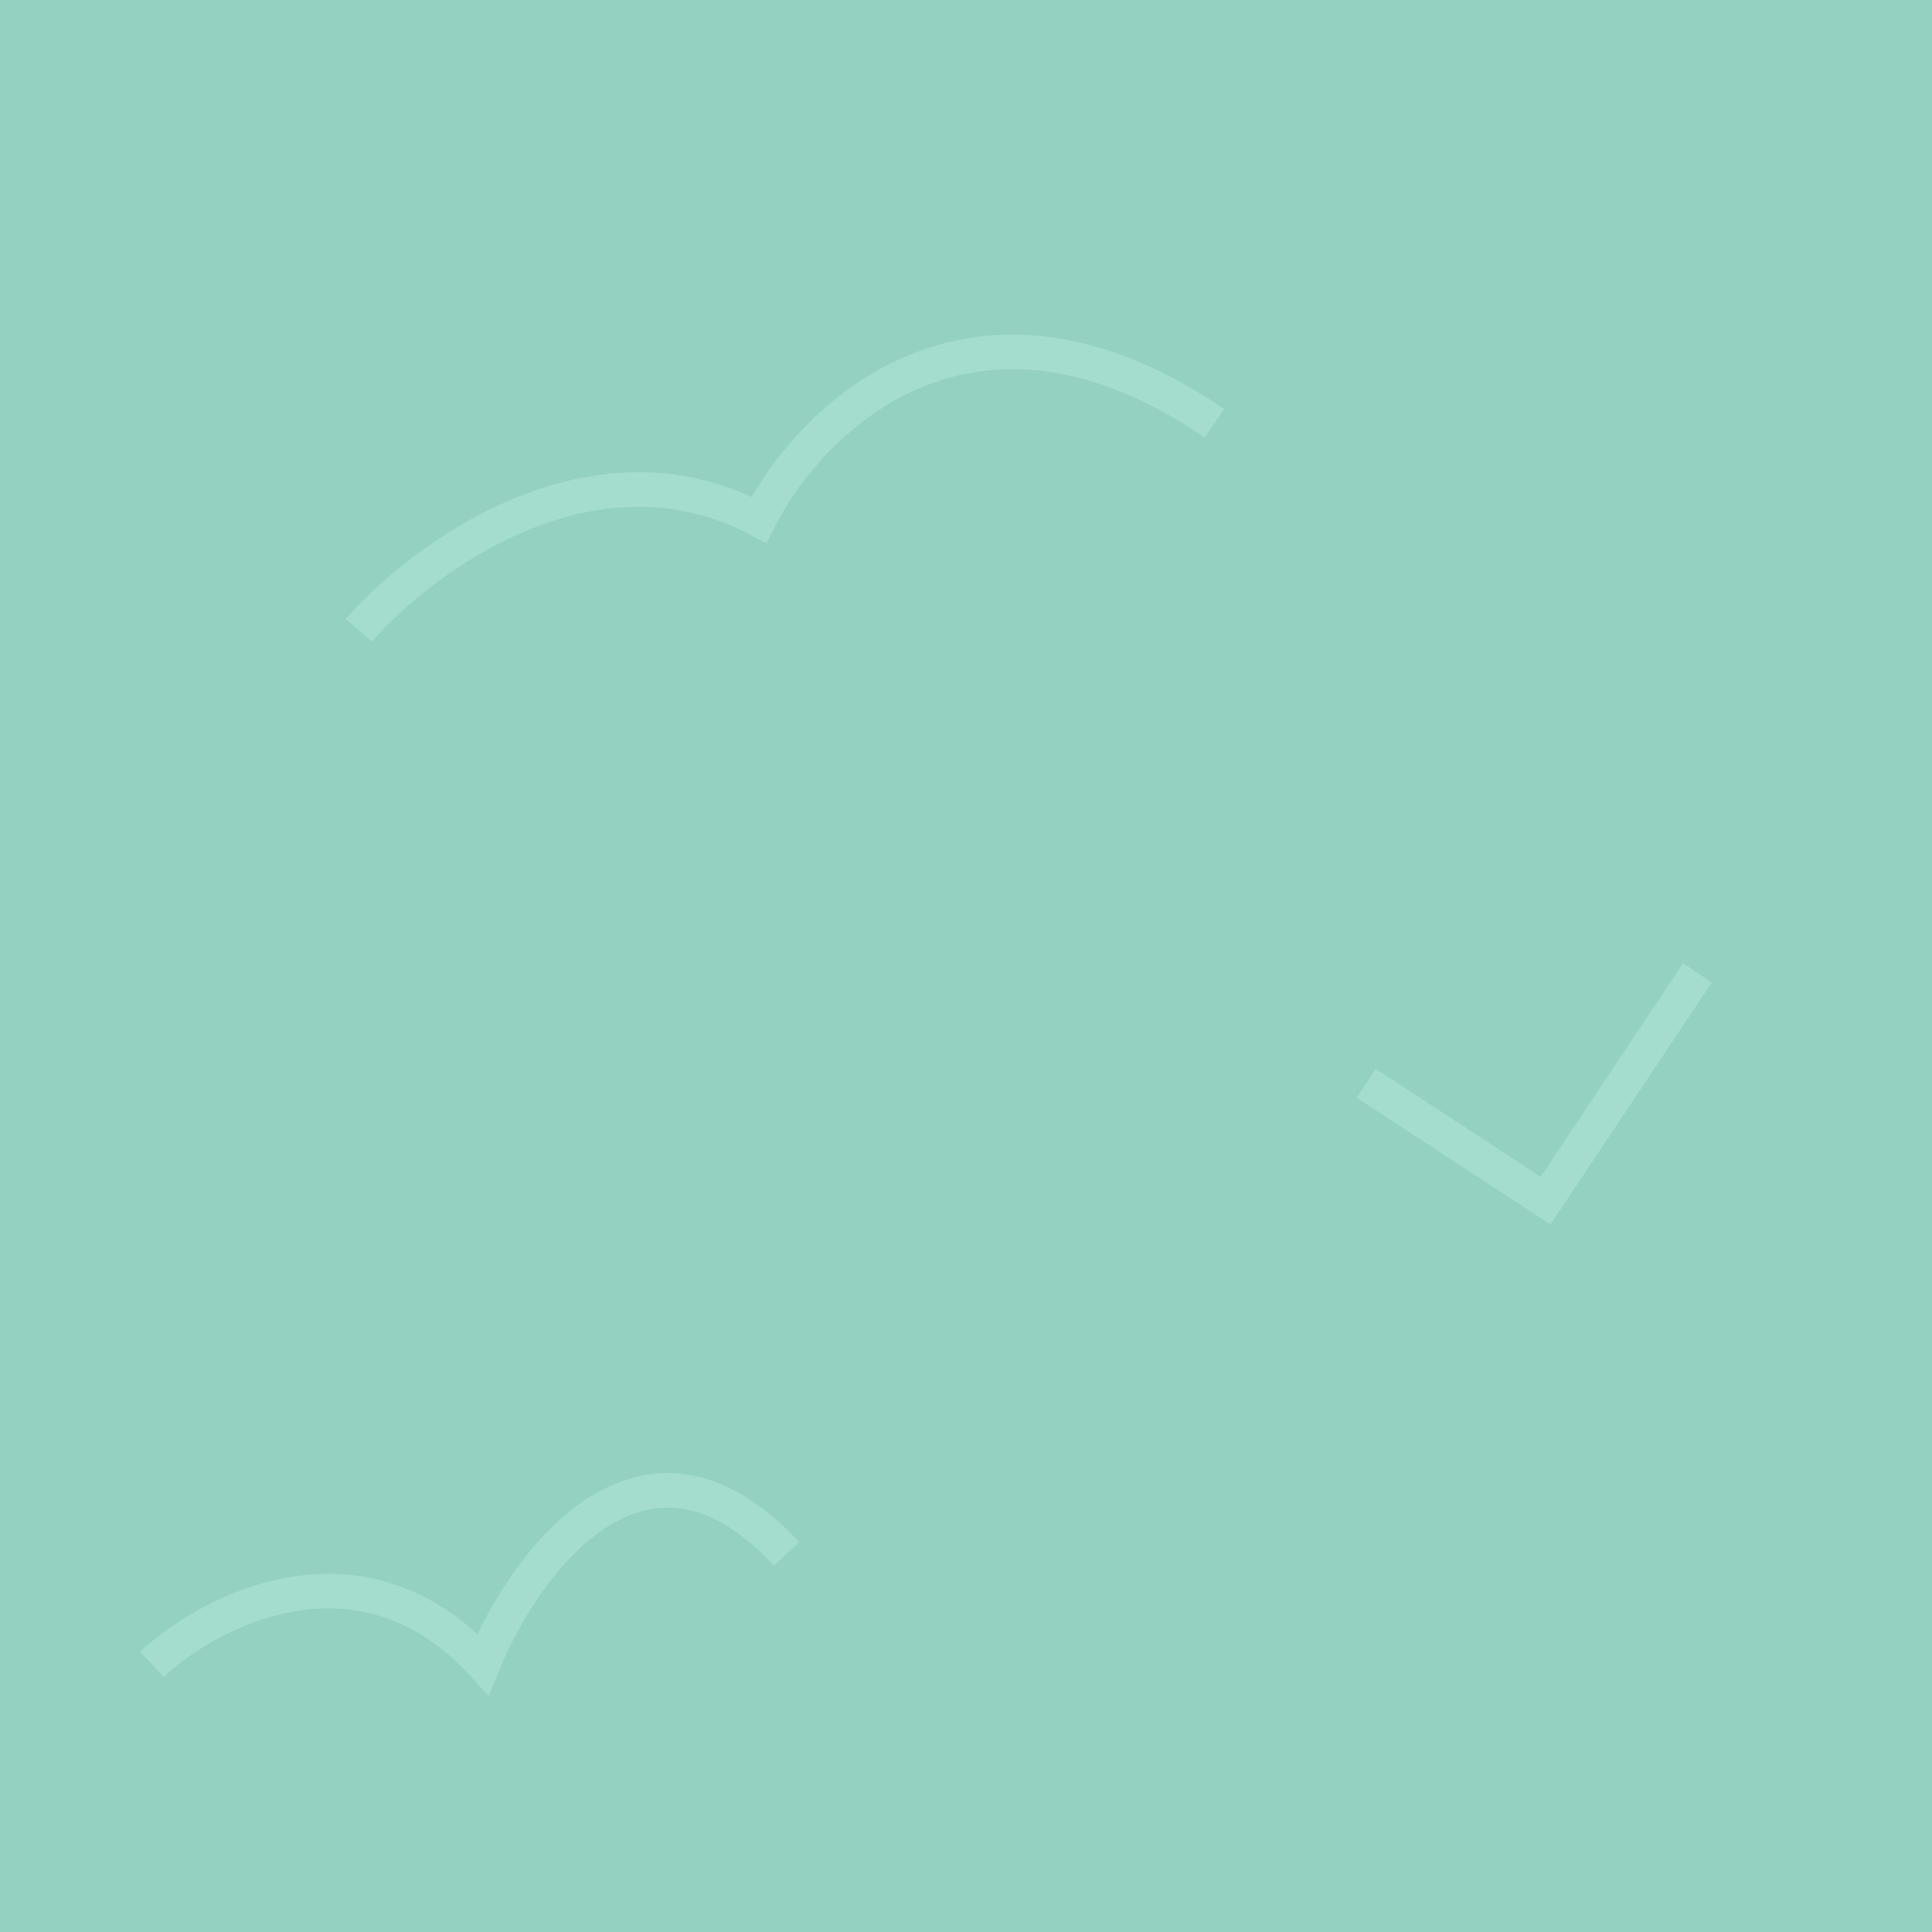 <svg width="100" height="100" viewBox="0 0 280 280" fill="none" xmlns="http://www.w3.org/2000/svg"><rect width="280" height="280" fill="#95D1C1"></rect><path d="M52 91.342C61.333 80.676 86 62.542 110 75.342C117.333 60.675 140.8 37.342 176 61.342" stroke="#A4DDCE" stroke-width="5"></path><path d="M22 241.197C30.667 233.197 52.4 221.997 70 241.197C76 226.53 93.2 202.797 114 225.197" stroke="#A4DDCE" stroke-width="5"></path><path d="M198 157L224 174L246 141" stroke="#A4DDCE" stroke-width="5"></path></svg>